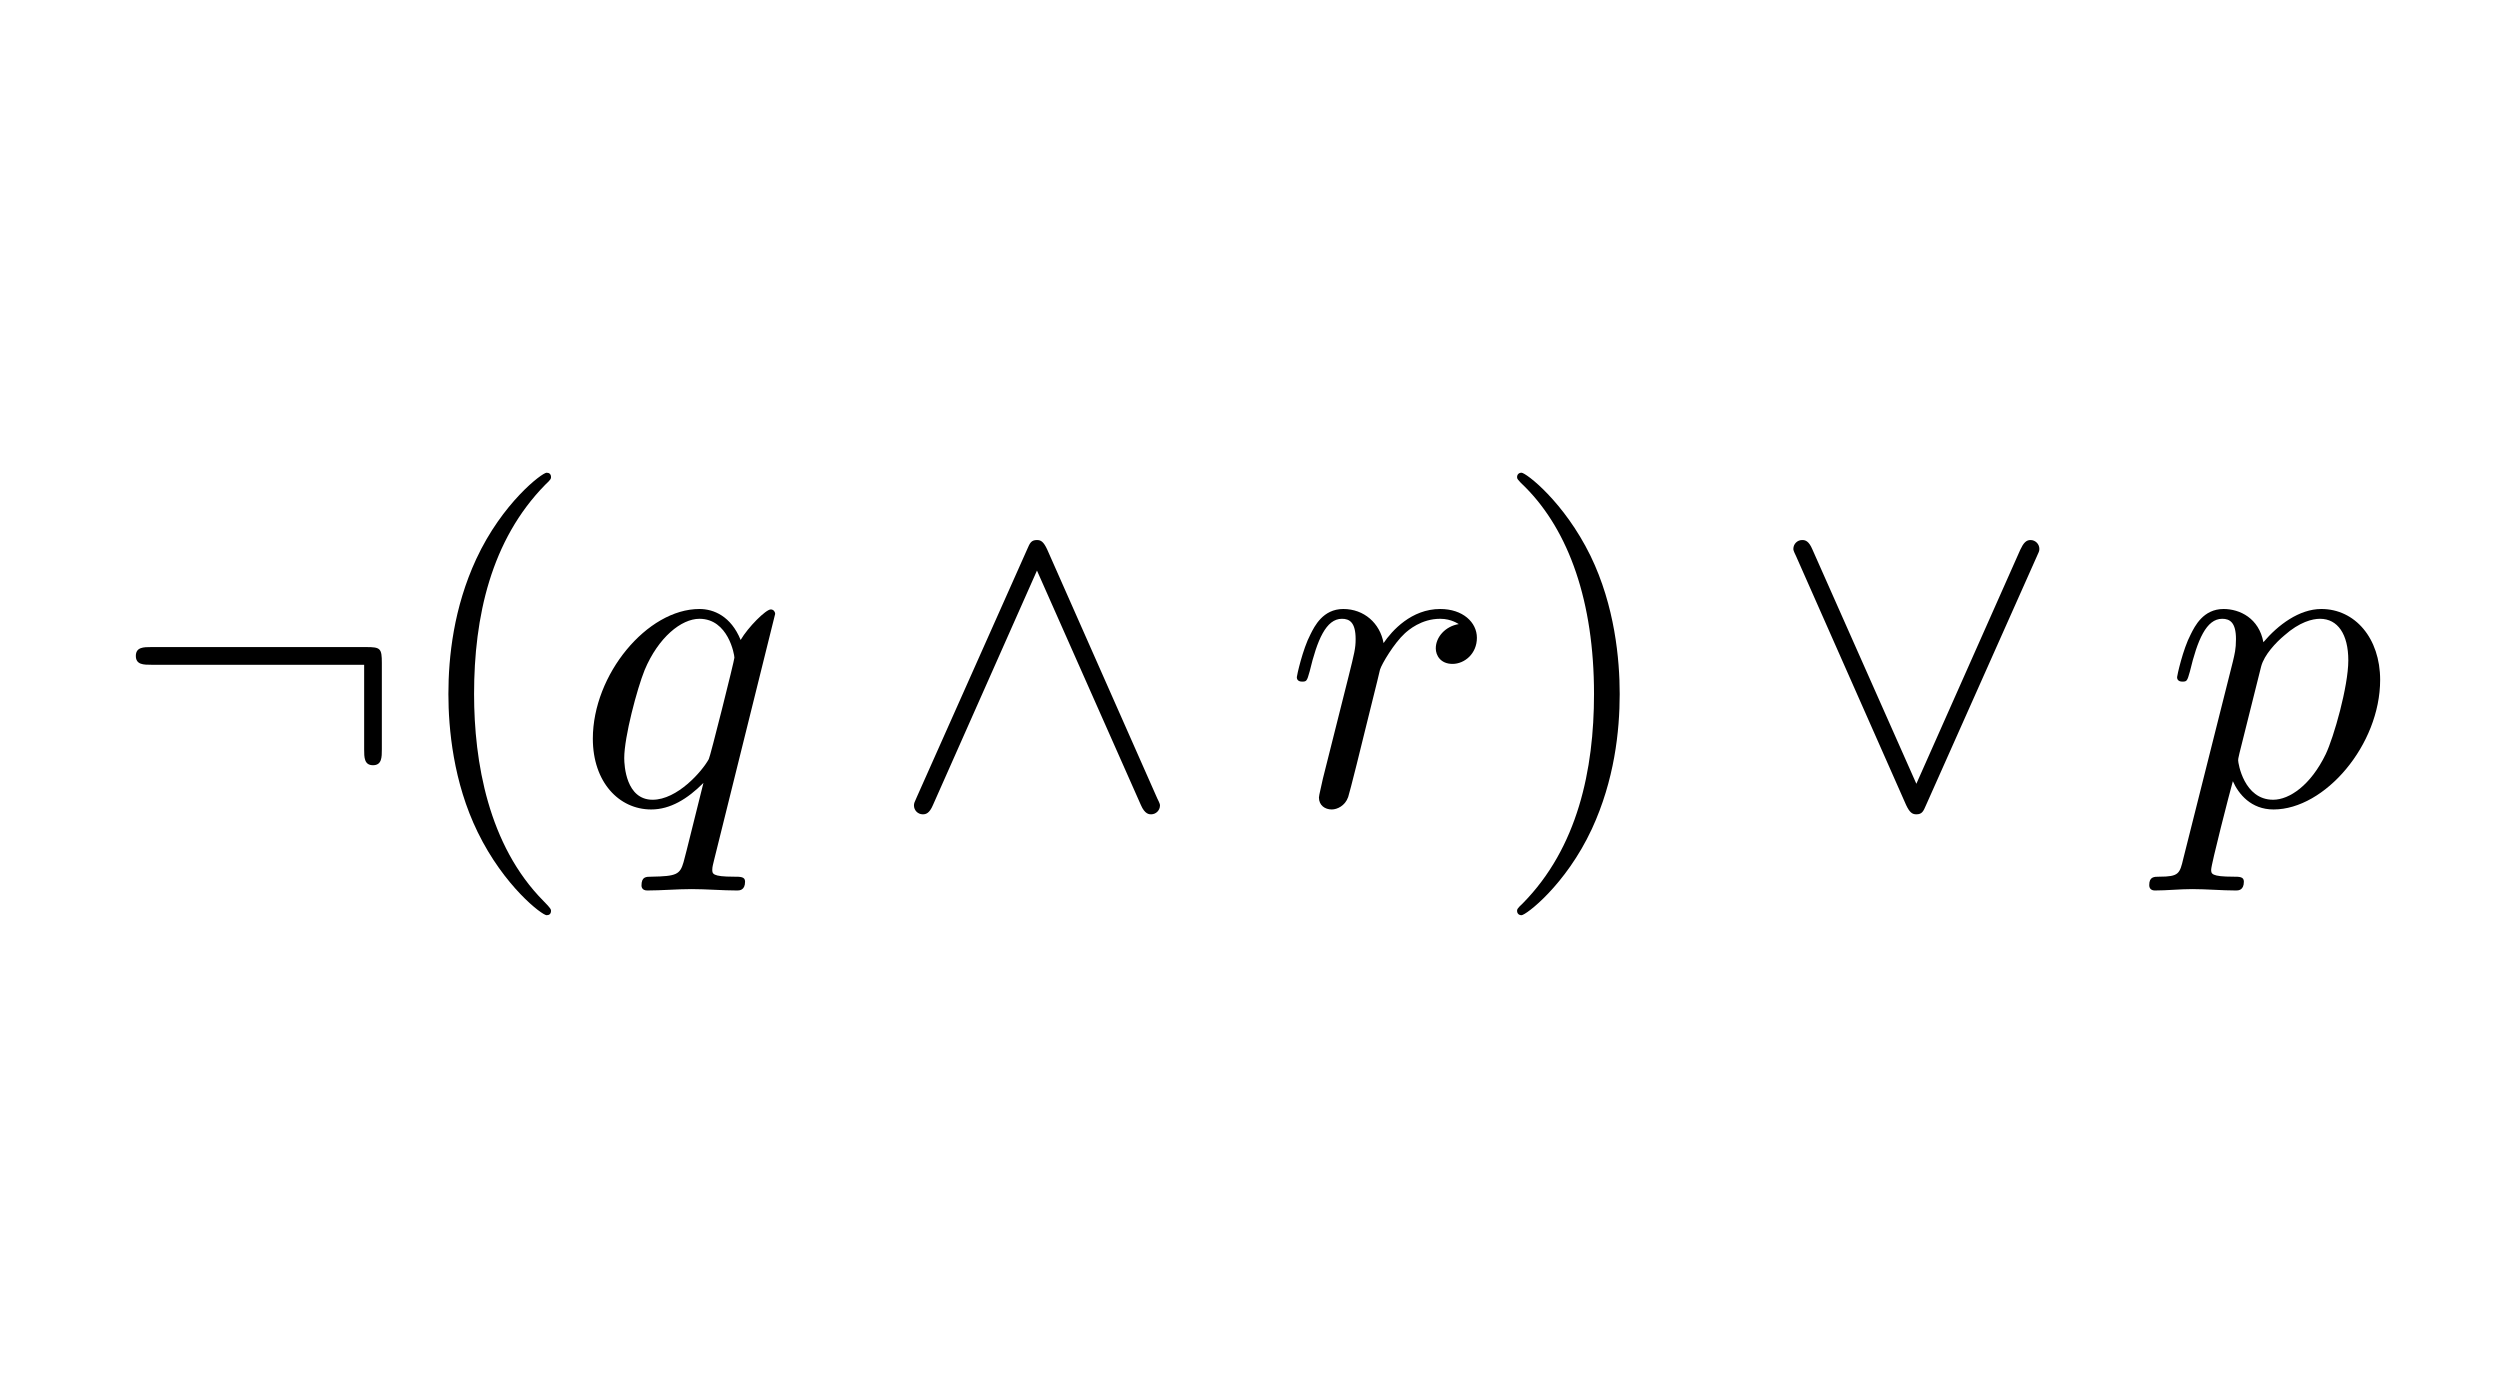 <?xml version="1.0" encoding="UTF-8"?>
<svg xmlns="http://www.w3.org/2000/svg" xmlns:xlink="http://www.w3.org/1999/xlink" width="450.31pt" height="250.06pt" viewBox="0 0 450.31 250.06" version="1.1">
<defs>
<g>
<symbol overflow="visible" id="glyph0-0">
<path style="stroke:none;" d=""/>
</symbol>
<symbol overflow="visible" id="glyph0-1">
<path style="stroke:none;" d="M 48.703 -25.5 C 48.703 -28.141 48.453 -28.375 45.906 -28.375 L 7.172 -28.375 C 5.812 -28.375 4.391 -28.375 4.391 -26.781 C 4.391 -25.188 5.812 -25.188 7.172 -25.188 L 45.516 -25.188 L 45.516 -9.969 C 45.516 -8.531 45.516 -7.094 47.109 -7.094 C 48.703 -7.094 48.703 -8.531 48.703 -9.969 Z M 48.703 -25.5 "/>
</symbol>
<symbol overflow="visible" id="glyph0-2">
<path style="stroke:none;" d="M 28.375 -45.984 C 27.734 -47.344 27.266 -47.656 26.547 -47.656 C 25.5 -47.656 25.266 -47.109 24.781 -45.984 L 4.938 -1.438 C 4.469 -0.406 4.391 -0.234 4.391 0.156 C 4.391 1.031 5.094 1.75 5.984 1.75 C 6.531 1.75 7.172 1.594 7.812 0.078 L 26.547 -42.156 L 45.266 0.078 C 45.984 1.75 46.781 1.75 47.109 1.75 C 47.984 1.75 48.703 1.031 48.703 0.156 C 48.703 0 48.703 -0.156 48.219 -1.109 Z M 28.375 -45.984 "/>
</symbol>
<symbol overflow="visible" id="glyph0-3">
<path style="stroke:none;" d="M 48.141 -44.469 C 48.625 -45.516 48.703 -45.672 48.703 -46.062 C 48.703 -46.938 47.984 -47.656 47.109 -47.656 C 46.312 -47.656 45.828 -47.109 45.266 -45.906 L 26.547 -3.75 L 7.812 -45.984 C 7.172 -47.5 6.531 -47.656 5.984 -47.656 C 5.094 -47.656 4.391 -46.938 4.391 -46.062 C 4.391 -45.906 4.391 -45.75 4.859 -44.797 L 24.703 0.078 C 25.344 1.438 25.828 1.75 26.547 1.75 C 27.578 1.75 27.812 1.203 28.297 0.078 Z M 48.141 -44.469 "/>
</symbol>
<symbol overflow="visible" id="glyph1-0">
<path style="stroke:none;" d=""/>
</symbol>
<symbol overflow="visible" id="glyph1-1">
<path style="stroke:none;" d="M 26.375 19.125 C 26.375 18.891 26.375 18.734 25.031 17.375 C 15.062 7.328 12.516 -7.734 12.516 -19.922 C 12.516 -33.797 15.547 -47.656 25.344 -57.625 C 26.375 -58.578 26.375 -58.734 26.375 -58.984 C 26.375 -59.531 26.062 -59.781 25.578 -59.781 C 24.781 -59.781 17.609 -54.359 12.906 -44.234 C 8.844 -35.469 7.891 -26.625 7.891 -19.922 C 7.891 -13.703 8.766 -4.062 13.156 4.938 C 17.938 14.75 24.781 19.922 25.578 19.922 C 26.062 19.922 26.375 19.688 26.375 19.125 Z M 26.375 19.125 "/>
</symbol>
<symbol overflow="visible" id="glyph1-2">
<path style="stroke:none;" d="M 23.031 -19.922 C 23.031 -26.141 22.156 -35.781 17.781 -44.797 C 12.984 -54.594 6.141 -59.781 5.344 -59.781 C 4.859 -59.781 4.547 -59.453 4.547 -58.984 C 4.547 -58.734 4.547 -58.578 6.062 -57.141 C 13.875 -49.25 18.406 -36.578 18.406 -19.922 C 18.406 -6.297 15.469 7.734 5.578 17.781 C 4.547 18.734 4.547 18.891 4.547 19.125 C 4.547 19.609 4.859 19.922 5.344 19.922 C 6.141 19.922 13.312 14.5 18.016 4.391 C 22.078 -4.391 23.031 -13.234 23.031 -19.922 Z M 23.031 -19.922 "/>
</symbol>
<symbol overflow="visible" id="glyph2-0">
<path style="stroke:none;" d=""/>
</symbol>
<symbol overflow="visible" id="glyph2-1">
<path style="stroke:none;" d="M 36.031 -34.359 C 36.031 -34.672 35.781 -35.156 35.234 -35.156 C 34.359 -35.156 31.156 -31.969 29.812 -29.656 C 28.062 -33.953 24.953 -35.234 22.391 -35.234 C 12.984 -35.234 3.188 -23.438 3.188 -11.875 C 3.188 -4.062 7.891 0.875 13.703 0.875 C 17.141 0.875 20.25 -1.031 23.109 -3.906 C 22.391 -1.109 19.766 9.641 19.531 10.359 C 18.891 12.594 18.25 12.906 13.781 12.984 C 12.75 12.984 11.953 12.984 11.953 14.578 C 11.953 14.672 11.953 15.469 12.984 15.469 C 15.547 15.469 18.328 15.219 20.969 15.219 C 23.672 15.219 26.547 15.469 29.172 15.469 C 29.562 15.469 30.609 15.469 30.609 13.875 C 30.609 12.984 29.812 12.984 28.531 12.984 C 24.703 12.984 24.703 12.438 24.703 11.719 C 24.703 11.156 24.875 10.688 25.031 9.969 Z M 13.953 -0.875 C 9.172 -0.875 8.844 -7.016 8.844 -8.375 C 8.844 -12.188 11.156 -20.875 12.516 -24.234 C 14.984 -30.125 19.125 -33.469 22.391 -33.469 C 27.578 -33.469 28.688 -27.016 28.688 -26.469 C 28.688 -25.984 24.312 -8.531 24.078 -8.203 C 22.875 -5.984 18.406 -0.875 13.953 -0.875 Z M 13.953 -0.875 "/>
</symbol>
<symbol overflow="visible" id="glyph2-2">
<path style="stroke:none;" d="M 7.016 -4.703 C 6.781 -3.5 6.297 -1.672 6.297 -1.281 C 6.297 0.156 7.406 0.875 8.609 0.875 C 9.562 0.875 11 0.234 11.562 -1.359 C 11.719 -1.672 14.422 -12.516 14.75 -13.953 C 15.375 -16.578 16.812 -22.156 17.297 -24.312 C 17.609 -25.344 19.844 -29.094 21.766 -30.844 C 22.391 -31.406 24.703 -33.469 28.141 -33.469 C 30.203 -33.469 31.406 -32.516 31.484 -32.516 C 29.094 -32.125 27.344 -30.203 27.344 -28.141 C 27.344 -26.859 28.219 -25.344 30.359 -25.344 C 32.516 -25.344 34.75 -27.172 34.75 -30.047 C 34.75 -32.844 32.203 -35.234 28.141 -35.234 C 22.953 -35.234 19.453 -31.328 17.938 -29.094 C 17.297 -32.672 14.422 -35.234 10.688 -35.234 C 7.016 -35.234 5.5 -32.125 4.781 -30.688 C 3.344 -27.969 2.312 -23.188 2.312 -22.953 C 2.312 -22.156 3.109 -22.156 3.266 -22.156 C 4.062 -22.156 4.141 -22.234 4.625 -23.984 C 5.984 -29.656 7.578 -33.469 10.438 -33.469 C 11.797 -33.469 12.906 -32.844 12.906 -29.812 C 12.906 -28.141 12.672 -27.266 11.641 -23.109 Z M 7.016 -4.703 "/>
</symbol>
<symbol overflow="visible" id="glyph2-3">
<path style="stroke:none;" d="M 3.594 9.719 C 2.953 12.438 2.797 12.984 -0.719 12.984 C -1.672 12.984 -2.547 12.984 -2.547 14.5 C -2.547 15.141 -2.156 15.469 -1.516 15.469 C 0.641 15.469 2.953 15.219 5.188 15.219 C 7.812 15.219 10.516 15.469 13.078 15.469 C 13.469 15.469 14.5 15.469 14.5 13.875 C 14.5 12.984 13.703 12.984 12.594 12.984 C 8.609 12.984 8.609 12.438 8.609 11.719 C 8.609 10.766 11.953 -2.234 12.516 -4.219 C 13.547 -1.906 15.781 0.875 19.844 0.875 C 29.094 0.875 39.047 -10.766 39.047 -22.469 C 39.047 -29.969 34.516 -35.234 28.453 -35.234 C 24.469 -35.234 20.641 -32.359 18.016 -29.25 C 17.219 -33.562 13.781 -35.234 10.844 -35.234 C 7.172 -35.234 5.656 -32.125 4.938 -30.688 C 3.5 -27.969 2.469 -23.188 2.469 -22.953 C 2.469 -22.156 3.266 -22.156 3.422 -22.156 C 4.219 -22.156 4.297 -22.234 4.781 -23.984 C 6.141 -29.656 7.734 -33.469 10.594 -33.469 C 11.953 -33.469 13.078 -32.844 13.078 -29.812 C 13.078 -27.969 12.828 -27.094 12.516 -25.75 Z M 17.609 -24.875 C 18.172 -27.016 20.328 -29.25 21.766 -30.453 C 24.547 -32.922 26.859 -33.469 28.219 -33.469 C 31.406 -33.469 33.312 -30.688 33.312 -25.984 C 33.312 -21.281 30.688 -12.109 29.25 -9.094 C 26.547 -3.5 22.719 -0.875 19.766 -0.875 C 14.5 -0.875 13.469 -7.484 13.469 -7.969 C 13.469 -8.125 13.469 -8.297 13.703 -9.25 Z M 17.609 -24.875 "/>
</symbol>
</g>
</defs>
<g id="surface11">
<g style="fill:rgb(0%,0%,0%);fill-opacity:1;">
  <use xlink:href="#glyph0-1" x="20.076" y="144.929"/>
</g>
<g style="fill:rgb(0%,0%,0%);fill-opacity:1;">
  <use xlink:href="#glyph1-1" x="72.876" y="144.929"/>
</g>
<g style="fill:rgb(0%,0%,0%);fill-opacity:1;">
  <use xlink:href="#glyph2-1" x="103.596" y="144.929"/>
</g>
<g style="fill:rgb(0%,0%,0%);fill-opacity:1;">
  <use xlink:href="#glyph0-2" x="160.236" y="144.929"/>
</g>
<g style="fill:rgb(0%,0%,0%);fill-opacity:1;">
  <use xlink:href="#glyph2-2" x="231.275" y="144.929"/>
</g>
<g style="fill:rgb(0%,0%,0%);fill-opacity:1;">
  <use xlink:href="#glyph1-2" x="268.715" y="144.929"/>
</g>
<g style="fill:rgb(0%,0%,0%);fill-opacity:1;">
  <use xlink:href="#glyph0-3" x="318.635" y="144.929"/>
</g>
<g style="fill:rgb(0%,0%,0%);fill-opacity:1;">
  <use xlink:href="#glyph2-3" x="389.675" y="144.929"/>
</g>
</g>
</svg>
